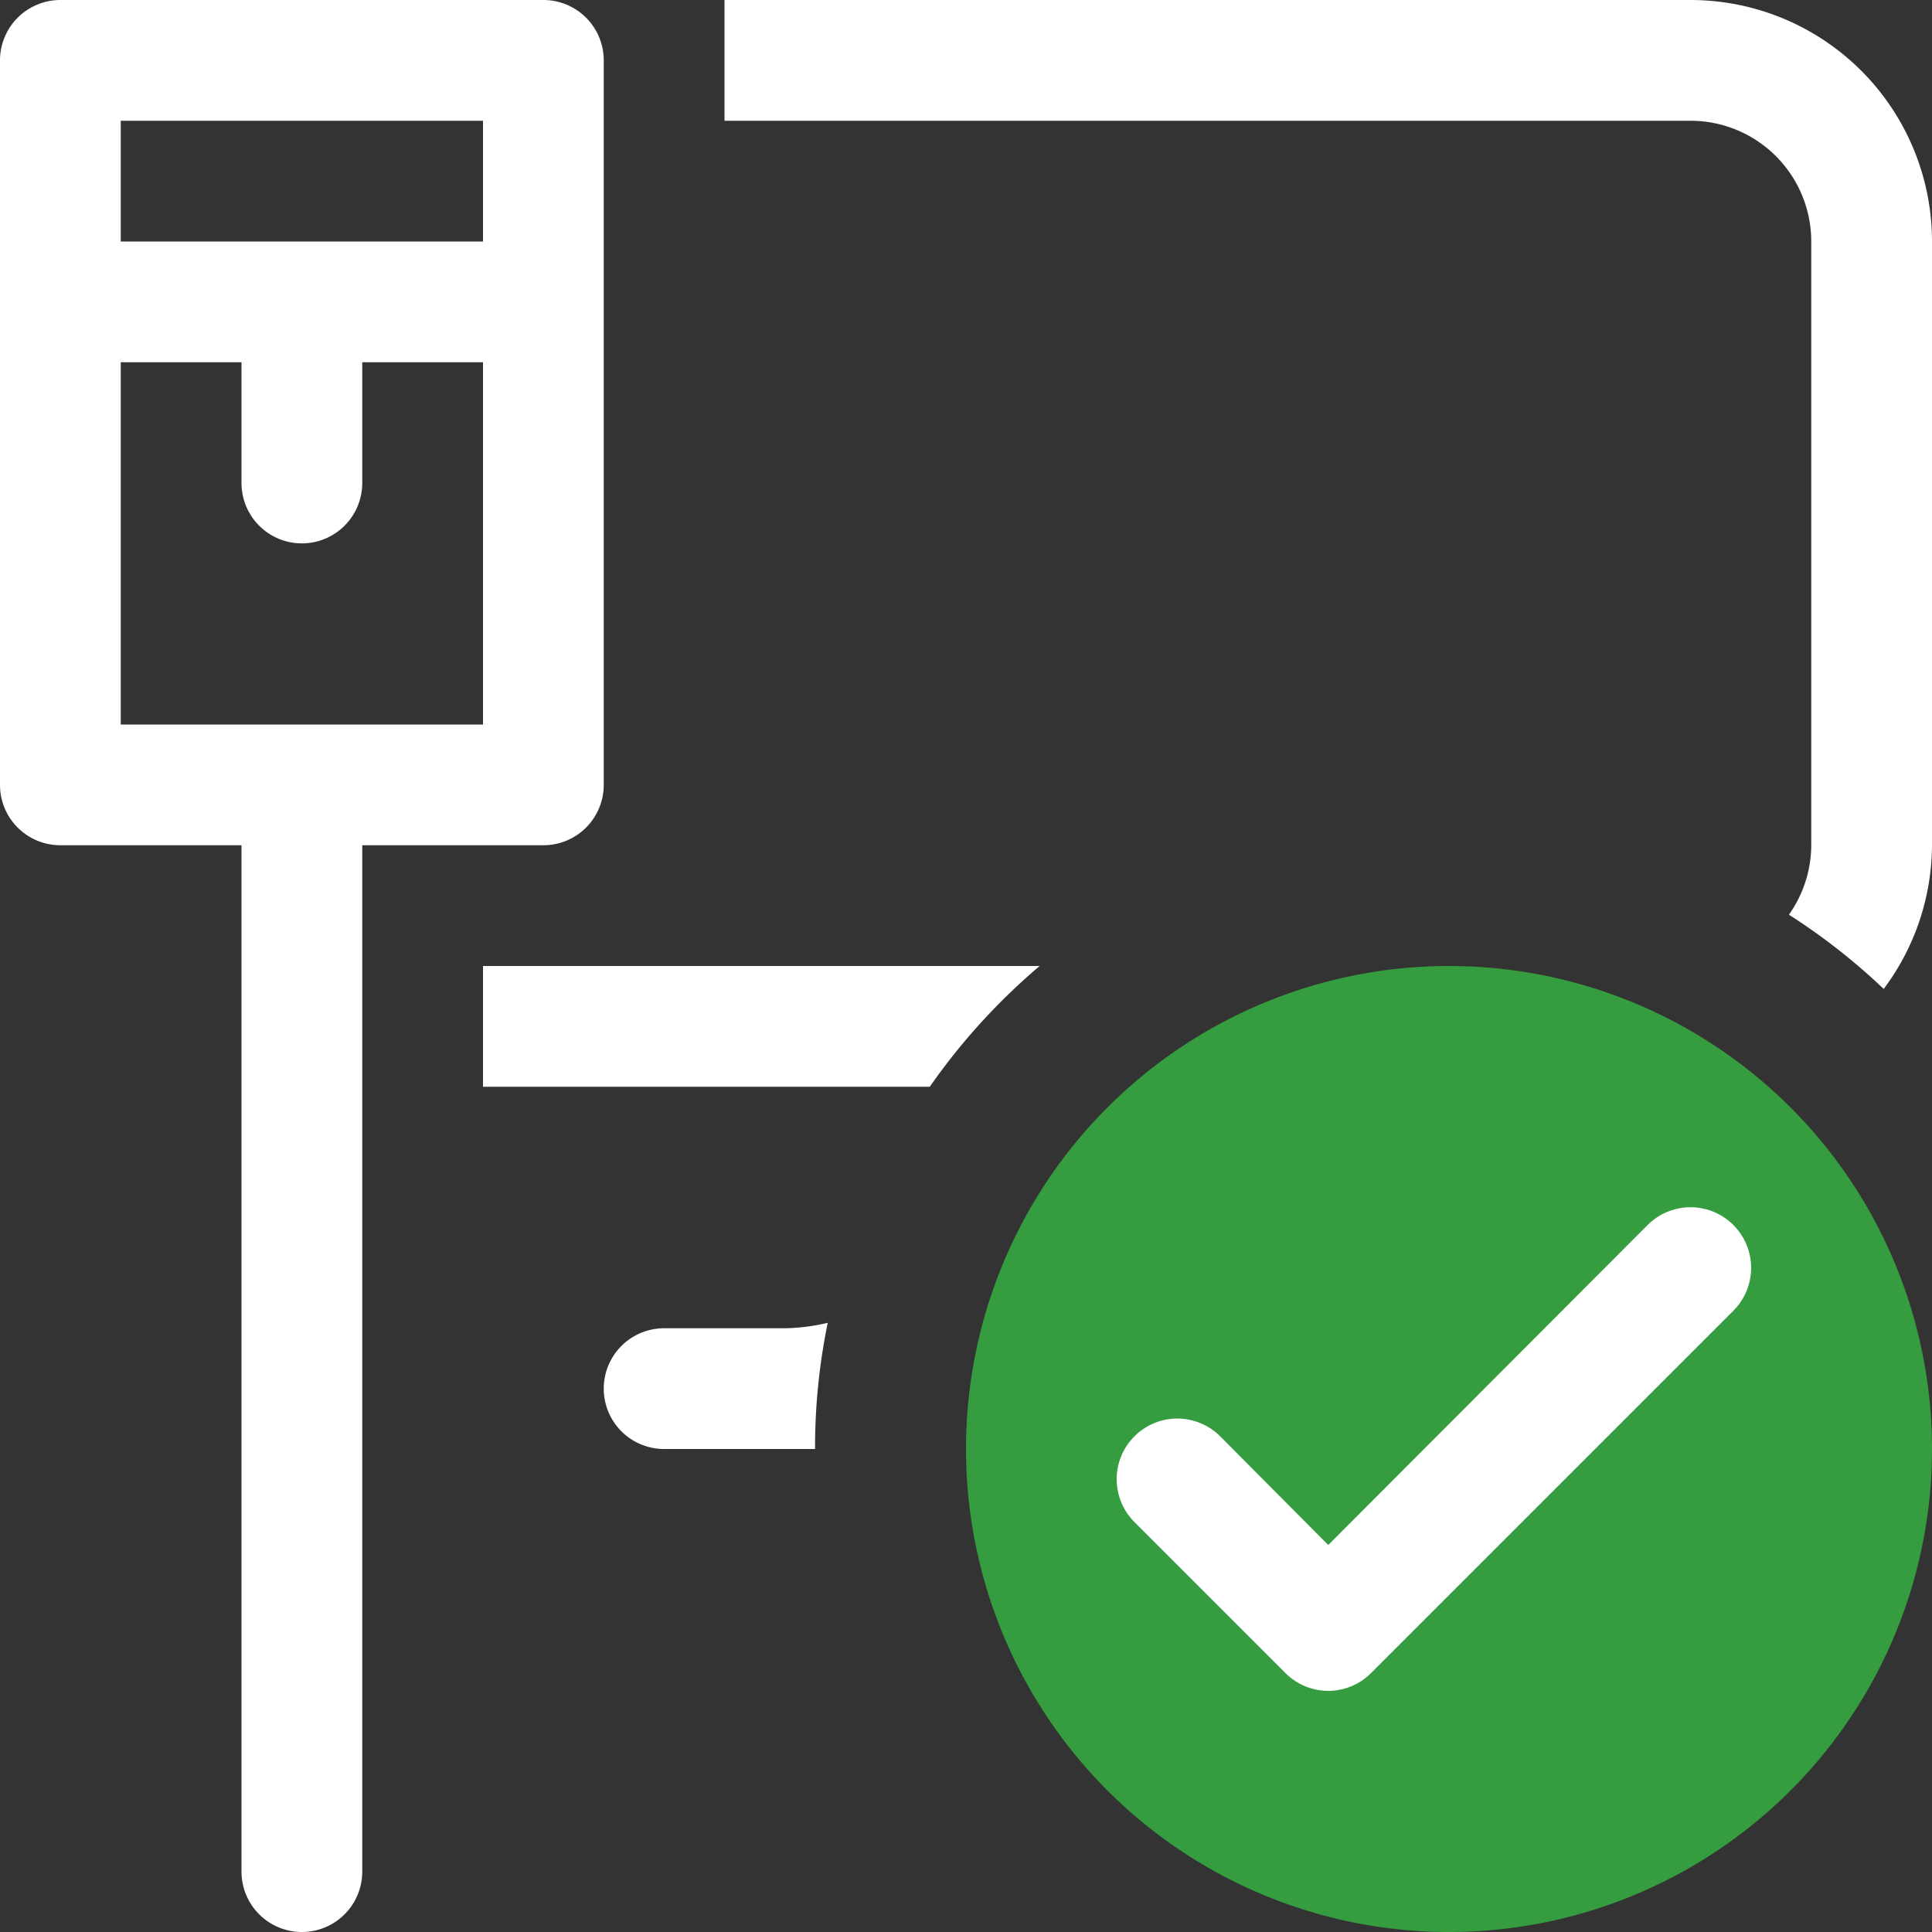 <svg xmlns="http://www.w3.org/2000/svg" width="32" height="32" viewBox="0 0 32 32"><rect x="0" y="0" width="32" height="32" fill="#333333" stroke="none"/><path d="M24,16a8,8,0,1,0,8,8A8,8,0,0,0,24,16Z" fill="#359c3f"/><path d="M9,0H1A1,1,0,0,0,0,1V13a1,1,0,0,0,1,1H4V31a1,1,0,0,0,2,0V14H9a1,1,0,0,0,1-1V1A1,1,0,0,0,9,0ZM8,2V4H2V2ZM2,12V6H4V8A1,1,0,0,0,6,8V6H8v6ZM28,2H12V0H28a4,4,0,0,1,4,4V14a4,4,0,0,1-.8,2.38,10.38,10.38,0,0,0-1.57-1.23A2,2,0,0,0,30,14V4A2,2,0,0,0,28,2ZM15.4,18H8V16h9.22A10.49,10.49,0,0,0,15.4,18Zm-1.9,6H11a1,1,0,0,1,0-2h2a3.29,3.29,0,0,0,.71-.09A10.22,10.22,0,0,0,13.5,24Zm15.21-2.29-6,6a1,1,0,0,1-1.42,0l-2.5-2.5a1,1,0,0,1,1.42-1.42L22,25.59l5.29-5.3a1,1,0,0,1,1.42,1.42Z" fill="#fff"/></svg>